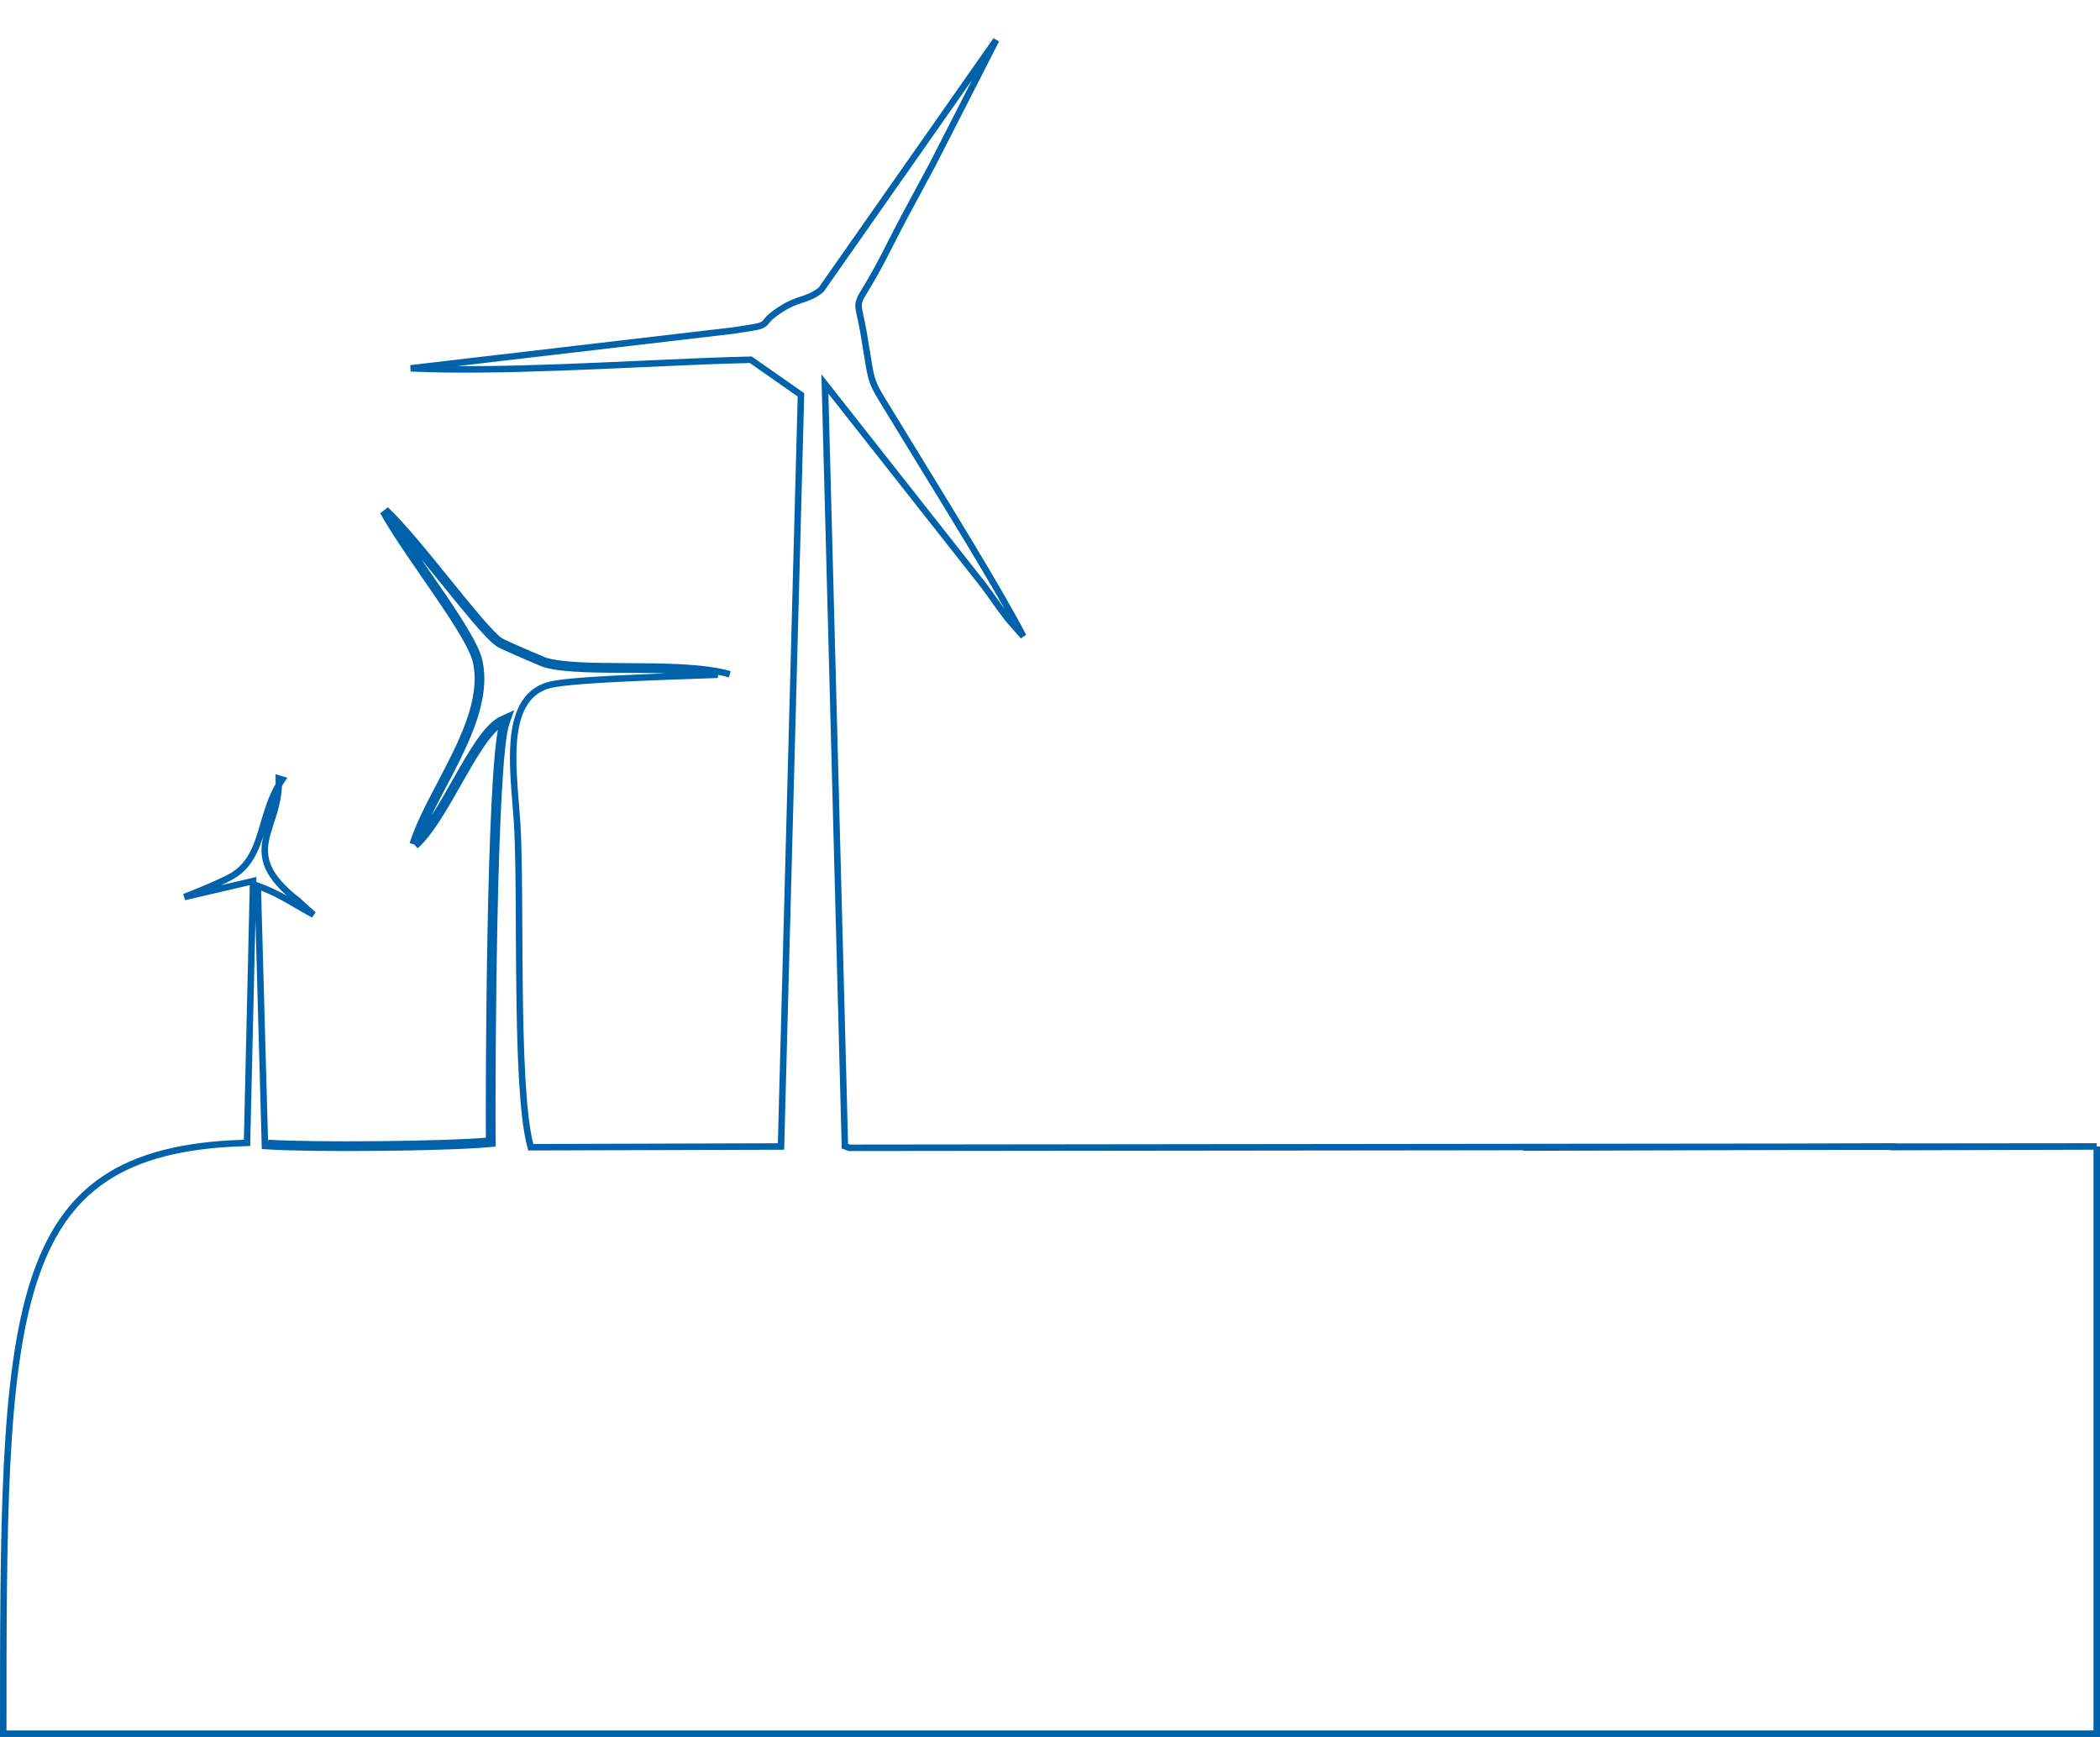 <svg width="324" height="268" viewBox="0 0 324 268" fill="none" xmlns="http://www.w3.org/2000/svg">
<path d="M235.522 176.983L131.113 177.1H131.023L130.938 177.069L130.673 176.97L130.357 176.852L130.348 176.514L127.31 60.749L127.27 59.243L128.202 60.427L151.802 90.387L151.81 90.397C152.417 91.213 152.866 91.849 153.308 92.473C153.924 93.343 154.525 94.192 155.513 95.478L157.875 98.18C156.021 94.606 153.08 89.564 149.946 84.347C147.414 80.132 144.779 75.839 142.508 72.138C140.949 69.599 139.562 67.339 138.497 65.575M235.522 176.983L235.521 177.063L236.029 177.061L292.067 176.894V176.99L292.569 176.989L323.5 176.894M235.522 176.983L323.5 176.894M138.497 65.575L138.909 65.326M138.497 65.575C137.852 64.507 137.305 63.619 136.848 62.877C136.478 62.277 136.167 61.772 135.909 61.343C135.319 60.358 134.945 59.661 134.672 58.91C134.4 58.16 134.236 57.376 134.043 56.23C133.97 55.804 133.895 55.331 133.808 54.79C133.659 53.856 133.477 52.718 133.224 51.263C133.031 50.15 132.863 49.395 132.732 48.805C132.664 48.499 132.605 48.237 132.558 47.992C132.493 47.652 132.453 47.352 132.466 47.058C132.479 46.754 132.548 46.481 132.672 46.186C132.791 45.902 132.964 45.592 133.185 45.219C133.286 45.049 133.4 44.861 133.527 44.651L133.566 44.586C133.709 44.349 133.869 44.085 134.046 43.786C134.755 42.593 135.759 40.834 137.143 38.08C138.757 34.863 140.271 32.065 141.893 29.067C142.541 27.868 143.207 26.637 143.903 25.335L143.905 25.331L153.695 6.168L126.722 44.654L126.68 44.714L126.622 44.759C125.514 45.632 124.659 45.912 123.746 46.211L123.734 46.215C122.844 46.506 121.866 46.826 120.404 47.772C119.36 48.447 118.851 48.9 118.561 49.208C118.425 49.351 118.332 49.468 118.245 49.578L118.226 49.602C118.137 49.714 118.03 49.848 117.885 49.966C117.584 50.21 117.187 50.331 116.515 50.462C115.871 50.587 114.88 50.736 113.31 50.971L112.99 51.019L112.982 51.02L112.974 51.021L63.364 56.831C70.249 57.137 78.263 56.986 86.377 56.691C90.618 56.536 94.888 56.342 99.035 56.154C104.988 55.883 110.686 55.624 115.673 55.511L115.837 55.507L115.971 55.601L123.357 60.772L123.577 60.926L123.57 61.195L120.512 176.414L120.499 176.9L120.014 176.901L82.276 177.012L81.886 177.013L81.79 176.635C81.187 174.269 80.81 170.675 80.567 166.473C80.324 162.261 80.214 157.402 80.156 152.49C80.12 149.416 80.104 146.323 80.089 143.352C80.056 136.814 80.025 130.87 79.788 127.026M79.788 127.026L80.287 126.995M79.788 127.026C79.729 126.076 79.646 125.06 79.559 124.005C79.304 120.888 79.022 117.438 79.266 114.404C79.593 110.356 80.883 106.741 84.719 105.705C85.727 105.432 87.726 105.213 90.188 105.029C92.67 104.844 95.673 104.69 98.723 104.56C101.613 104.437 104.541 104.334 107.113 104.243C108.433 104.197 109.659 104.154 110.739 104.113C109.637 103.902 108.42 103.747 107.12 103.634C104.518 103.408 101.627 103.353 98.742 103.33C98.065 103.325 97.388 103.322 96.715 103.318C94.53 103.307 92.391 103.296 90.448 103.224C87.913 103.129 85.659 102.928 84.031 102.465M84.031 102.465L84.168 101.984M84.031 102.465H84.034L84.168 101.984M84.031 102.465C83.991 102.453 83.93 102.428 83.893 102.413L83.885 102.41C83.829 102.388 83.752 102.356 83.658 102.317C83.469 102.239 83.207 102.129 82.896 101.998C82.274 101.735 81.453 101.385 80.619 101.024C79.786 100.663 78.937 100.29 78.263 99.984C77.925 99.83 77.629 99.692 77.398 99.58C77.182 99.475 76.985 99.374 76.879 99.299C76.016 98.694 74.713 97.284 73.206 95.516C71.848 93.923 70.286 91.993 68.669 89.994C68.473 89.753 68.277 89.51 68.08 89.267C66.252 87.01 64.377 84.708 62.653 82.724C61.886 81.84 61.153 81.025 60.471 80.308M112.597 104.037C108.578 102.878 102.452 102.847 96.712 102.818C91.671 102.793 86.928 102.769 84.168 101.984M84.168 101.984C84.026 101.944 77.71 99.271 77.165 98.89C75.65 97.826 72.489 93.919 69.057 89.68C65.703 85.535 62.091 81.072 59.509 78.638C59.793 79.162 60.116 79.721 60.471 80.308M60.471 80.308C61.928 82.72 63.922 85.608 65.941 88.533C66.335 89.102 66.729 89.673 67.12 90.242C68.738 92.594 70.303 94.908 71.528 96.936C72.743 98.945 73.665 100.733 73.945 102.018C74.991 106.804 72.984 112.036 70.52 117.04C69.833 118.435 69.092 119.847 68.364 121.233C67.793 122.322 67.23 123.395 66.708 124.431C65.823 126.187 65.035 127.879 64.453 129.483C65.189 128.702 65.941 127.703 66.705 126.557C67.892 124.776 69.074 122.693 70.248 120.625L70.334 120.472C71.531 118.364 72.721 116.275 73.88 114.592C74.461 113.75 75.041 112.997 75.62 112.389C76.195 111.784 76.79 111.298 77.403 111.017L78.476 110.524L78.083 111.638C77.852 112.292 77.631 113.619 77.431 115.52C77.233 117.401 77.06 119.794 76.909 122.544C76.608 128.043 76.396 134.95 76.251 142.006C75.959 156.117 75.929 170.808 75.963 175.996L75.966 176.455L75.51 176.497C68.896 177.12 48.232 177.304 41.331 176.848L40.877 176.818L40.864 176.363L39.785 137.439L39.765 136.688L40.465 136.959C42.556 137.766 44.199 138.731 45.848 139.7L45.888 139.723C46.694 140.197 47.505 140.672 48.377 141.136L45.862 138.898M60.471 80.308C59.989 79.802 59.533 79.345 59.109 78.948C60.582 81.652 63.049 85.224 65.529 88.816C69.186 94.111 72.873 99.45 73.456 102.124C74.743 108.007 71.235 114.688 67.929 120.986C66.229 124.225 64.583 127.362 63.668 130.237M323.5 176.894V267.5H0.5C0.5 251.243 0.506 237.498 1.087 225.993C1.675 214.367 2.848 205.066 5.179 197.801C7.507 190.546 10.979 185.349 16.151 181.885C21.333 178.413 28.282 176.641 37.639 176.359L38.113 176.345L38.124 175.871L39.033 136.589L39.048 135.944L38.42 136.09L28.446 138.412C31.48 137.225 34.317 136.007 35.631 135.274M45.862 138.898C43.49 137.025 42.117 135.405 41.425 133.864C40.723 132.301 40.744 130.869 41.047 129.437C41.197 128.728 41.417 128.014 41.651 127.288C41.696 127.149 41.741 127.01 41.786 126.871C41.981 126.272 42.179 125.66 42.361 125.012C42.692 123.834 42.961 122.552 43.02 121.093M45.862 138.898L45.851 138.888L46.183 138.514L45.873 138.907C45.869 138.904 45.865 138.901 45.862 138.898ZM35.631 135.274L35.388 134.837M35.631 135.274C38.443 133.708 39.479 131.069 40.334 128.275C40.454 127.884 40.571 127.489 40.688 127.092C41.279 125.086 41.886 123.029 43.02 121.093M43.02 121.093C43.179 120.821 43.349 120.551 43.531 120.285L43.028 120.137C43.035 120.464 43.032 120.783 43.02 121.093ZM64.103 130.522C66.31 128.576 68.527 124.67 70.678 120.88C72.875 117.009 75.003 113.26 76.982 111.843C77.033 111.639 77.085 111.459 77.14 111.304L77.611 111.471L77.82 111.925C77.691 111.985 77.559 112.058 77.423 112.147C75.57 120.259 75.398 165.945 75.463 176C68.879 176.62 48.241 176.803 41.364 176.349" stroke="#0062AA"/>
</svg>
